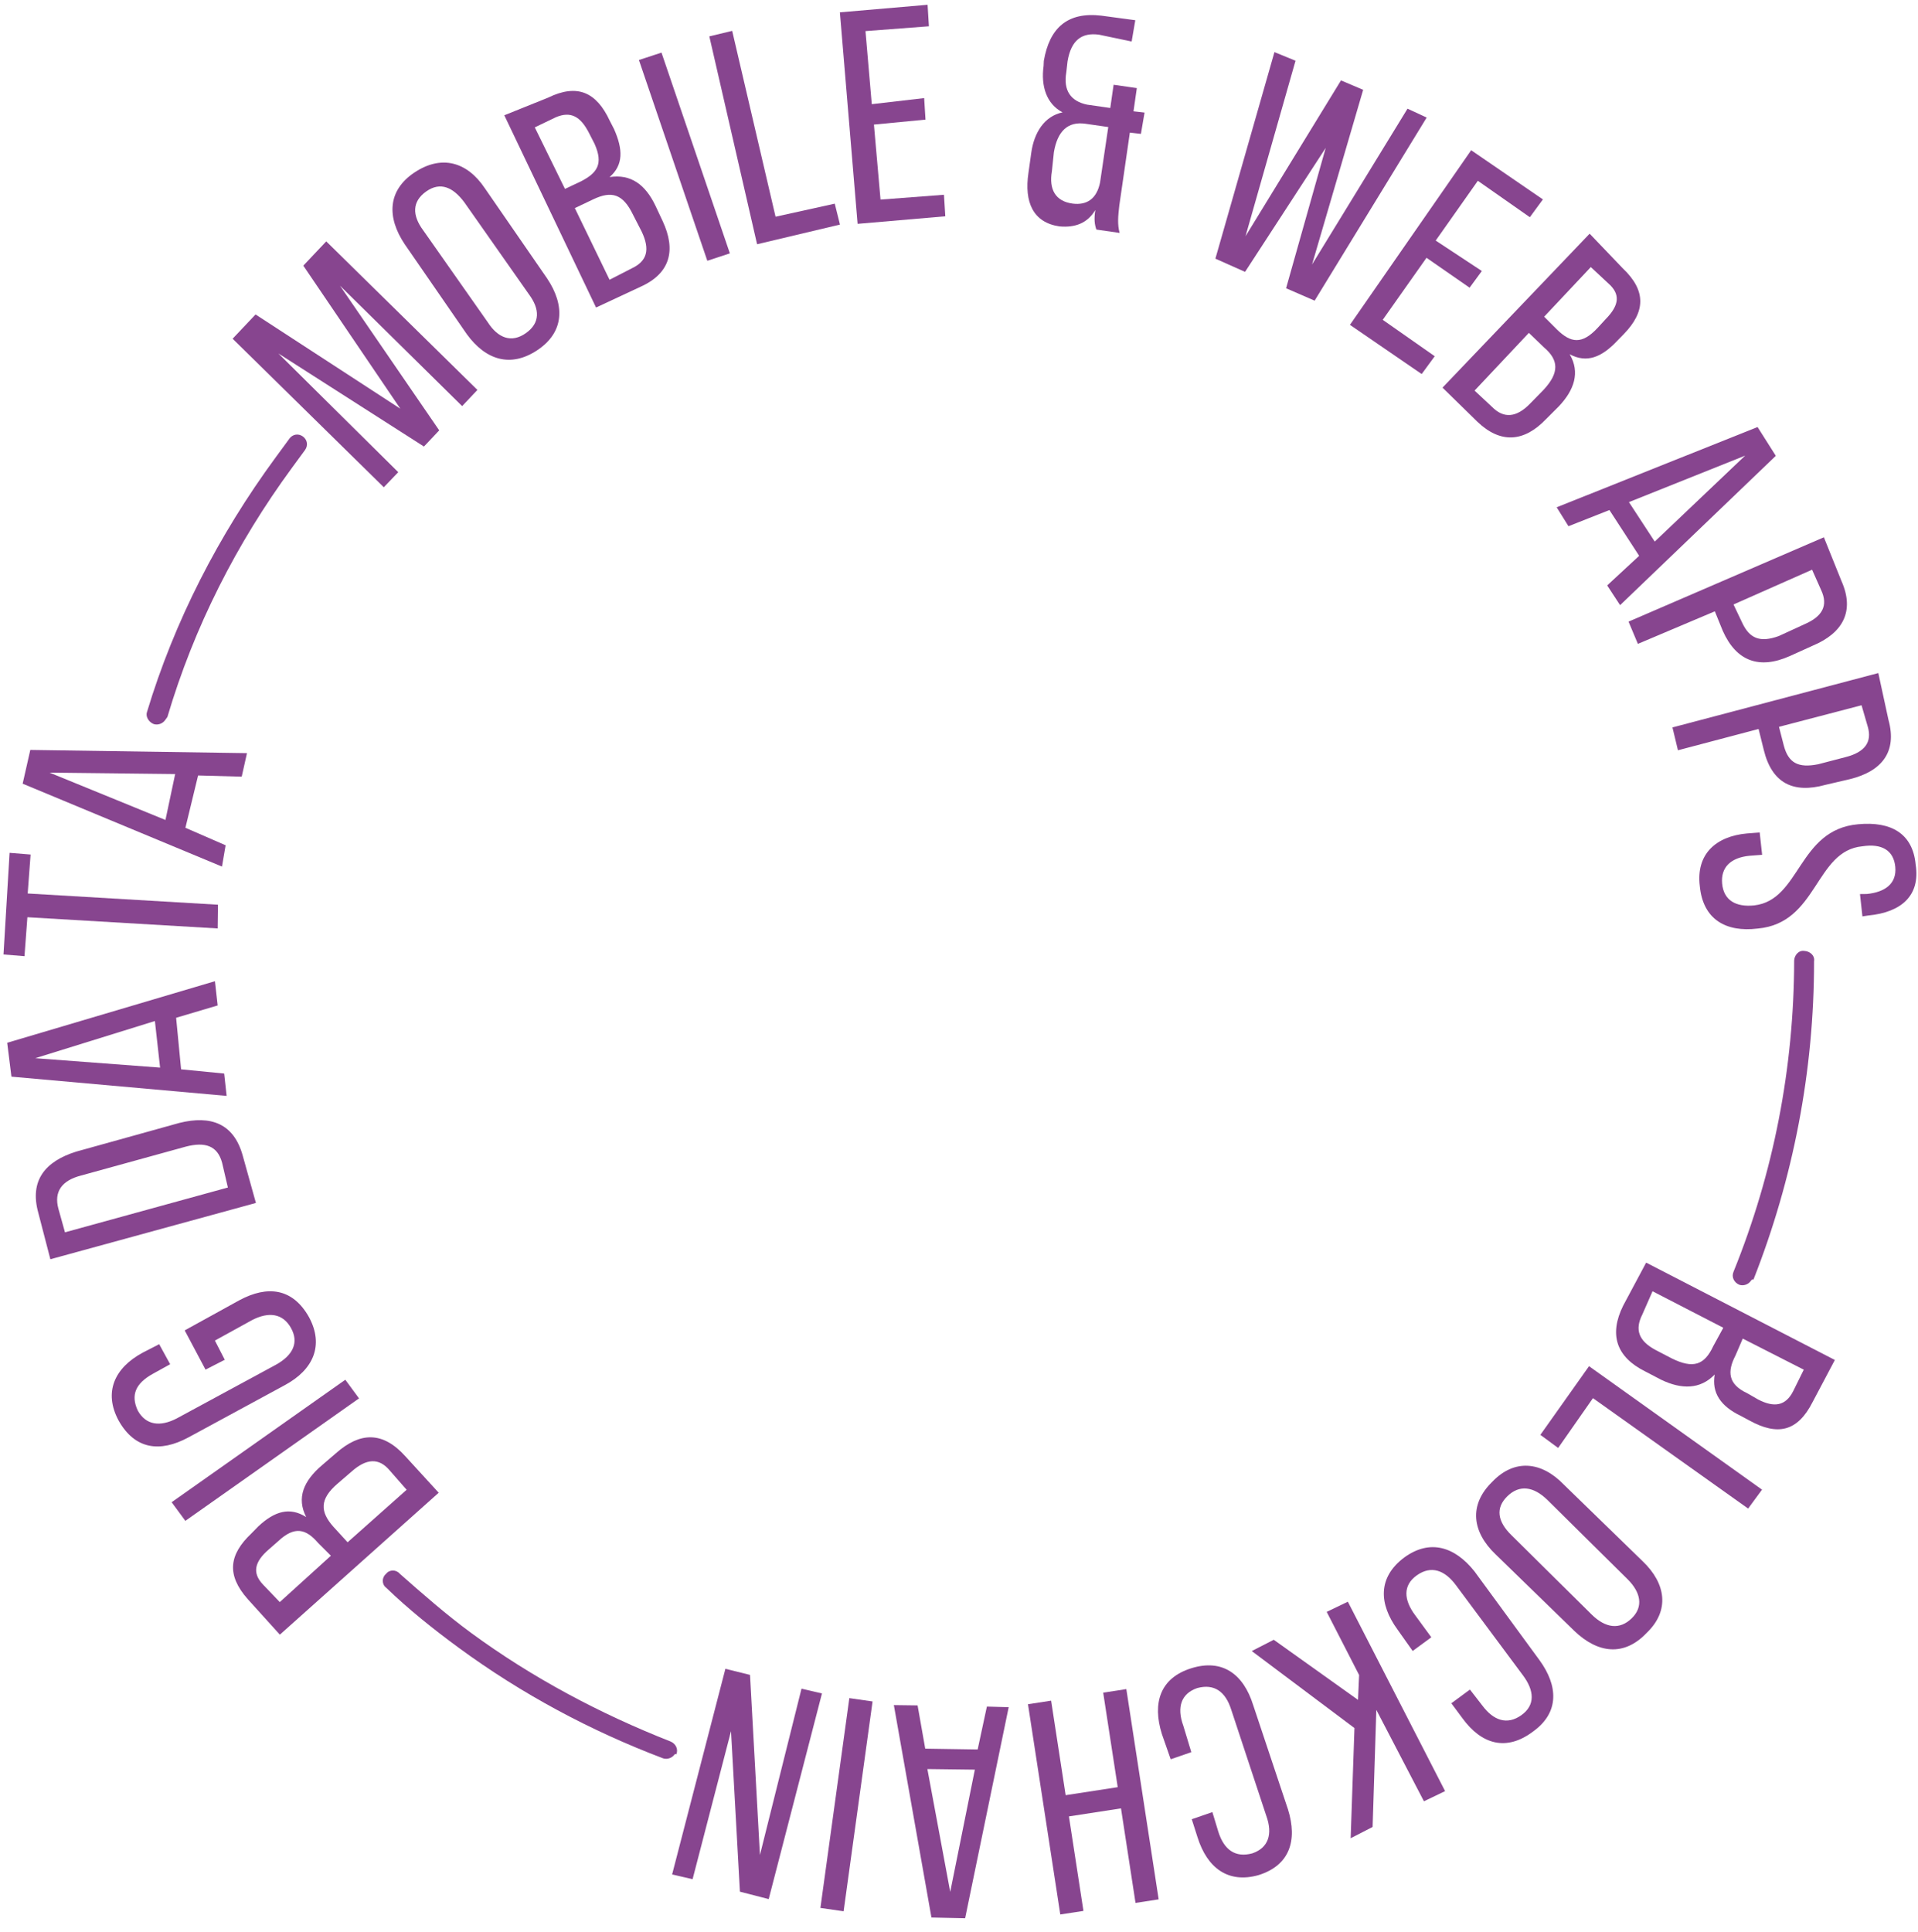 <svg width="139" height="140" viewBox="0 0 139 140" fill="none" xmlns="http://www.w3.org/2000/svg">
<path d="M31.83 31.186L30.723 32.358L20.17 25.61L28.862 34.217L27.814 35.309L16.858 24.545L18.52 22.787L29.013 29.616L21.982 19.25L23.643 17.492L34.599 28.256L33.492 29.428L24.638 20.702L31.83 31.186Z" fill="#87458F"/>
<path d="M29.326 17.692C28.025 15.745 28.084 13.805 30.03 12.504C31.977 11.203 33.842 11.703 35.143 13.649L39.653 20.181C40.954 22.128 40.895 24.068 38.949 25.369C37.002 26.67 35.196 26.089 33.836 24.224L29.326 17.692ZM35.347 23.348C36.099 24.52 37.083 24.869 38.115 24.138C39.148 23.407 39.137 22.407 38.325 21.316L33.654 14.665C32.842 13.574 31.918 13.144 30.885 13.875C29.853 14.606 29.864 15.606 30.675 16.697L35.347 23.348Z" fill="#87458F"/>
<path d="M39.713 7.08C41.842 6.037 43.229 6.682 44.191 8.752L44.498 9.349C45.153 10.822 45.186 11.962 44.175 12.833C45.712 12.596 46.761 13.365 47.497 14.897L48.029 16.032C48.991 18.102 48.609 19.806 46.4 20.789L43.196 22.284L36.547 8.354L39.713 7.08ZM45.766 19.456C46.9 18.924 47.131 18.101 46.497 16.768L45.884 15.575C45.148 14.042 44.325 13.811 42.992 14.445L41.659 15.08L44.174 20.273L45.766 19.456ZM42.078 13.155C43.272 12.542 43.745 11.897 43.089 10.424L42.681 9.628C42.068 8.435 41.364 8.042 40.288 8.494L38.756 9.23L40.944 13.687L42.078 13.155Z" fill="#87458F"/>
<path d="M47.939 3.812L52.894 18.36L51.26 18.897L46.304 4.349L47.939 3.812Z" fill="#87458F"/>
<path d="M54.867 17.699L51.406 2.635L53.062 2.237L56.206 15.704L60.496 14.758L60.873 16.274L54.867 17.699Z" fill="#87458F"/>
<path d="M66.975 7.109L67.072 8.668L63.335 9.028L63.813 14.463L68.41 14.114L68.507 15.673L62.152 16.221L60.868 0.894L67.223 0.346L67.319 1.905L62.723 2.254L63.179 7.549L66.975 7.109Z" fill="#87458F"/>
<path d="M79.647 2.513C78.405 2.346 77.63 2.895 77.367 4.438L77.276 5.239C77.05 6.561 77.598 7.335 78.781 7.583L80.463 7.825L80.705 6.142L82.388 6.384L82.146 8.067L82.947 8.158L82.684 9.701L81.882 9.61L81.119 14.878C81.027 15.679 80.974 16.26 81.14 16.878L79.457 16.636C79.334 16.297 79.269 15.878 79.382 15.217C78.812 16.163 77.936 16.512 76.775 16.405C74.872 16.125 74.216 14.652 74.533 12.528L74.738 11.066C74.942 9.604 75.689 8.416 77.007 8.142C75.84 7.534 75.426 6.238 75.631 4.776L75.647 4.416C76.061 1.991 77.389 0.857 79.792 1.131L82.276 1.465L82.012 3.008L79.647 2.513ZM78.635 8.964C77.394 8.798 76.641 9.486 76.377 11.029L76.232 12.41C76.006 13.733 76.495 14.588 77.737 14.754C78.759 14.883 79.474 14.416 79.721 13.233L80.318 9.206L78.635 8.964Z" fill="#87458F"/>
<path d="M90.231 19.701L88.081 18.744L92.361 3.777L93.888 4.401L90.263 17.121L97.183 5.826L98.79 6.509L95.085 19.169L102.005 7.875L103.392 8.52L95.273 21.787L93.204 20.889L96.075 10.718L90.231 19.701Z" fill="#87458F"/>
<path d="M107.391 19.638L106.504 20.847L103.381 18.681L100.208 23.175L103.977 25.815L103.031 27.105L97.832 23.54L106.618 10.886L111.816 14.45L110.87 15.74L107.101 13.101L104.047 17.433L107.391 19.638Z" fill="#87458F"/>
<path d="M117.589 19.429C119.347 21.09 119.224 22.612 117.681 24.208L117.186 24.713C116.078 25.885 115.003 26.337 113.756 25.67C114.53 26.982 114.084 28.267 112.976 29.439L112.046 30.369C110.444 32.046 108.745 32.164 107.068 30.562L104.541 28.089L115.203 16.934L117.589 19.429ZM108.116 29.471C108.966 30.342 109.885 30.272 110.874 29.261L111.863 28.25C113.03 26.998 112.96 26.079 111.89 25.17L110.799 24.122L106.864 28.304L108.116 29.471ZM112.837 23.88C113.847 24.869 114.648 24.961 115.756 23.789L116.369 23.122C117.358 22.111 117.45 21.311 116.541 20.52L115.289 19.353L111.907 22.95L112.837 23.88Z" fill="#87458F"/>
<path d="M116.637 36.96L113.669 38.132L112.814 36.761L127.373 30.945L128.695 33.031L117.41 43.852L116.475 42.422L118.792 40.277L116.637 36.96ZM118.051 36.385L119.921 39.245L126.475 33.015L118.051 36.385Z" fill="#87458F"/>
<path d="M133.453 42.101C134.436 44.31 133.533 45.88 131.382 46.783L129.71 47.541C127.501 48.525 125.834 47.922 124.851 45.713L124.276 44.299L118.7 46.658L118.023 45.046L132.179 38.934L133.453 42.101ZM126.265 45.138C126.797 46.272 127.56 46.584 128.915 46.089L130.786 45.229C132.06 44.676 132.512 43.891 131.979 42.756L131.324 41.283L125.63 43.804L126.265 45.138Z" fill="#87458F"/>
<path d="M136.86 52.165C137.505 54.498 136.36 55.89 134.086 56.455L132.29 56.874C129.957 57.519 128.409 56.755 127.823 54.342L127.447 52.825L121.603 54.368L121.205 52.712L136.124 48.773L136.86 52.165ZM129.28 54.046C129.613 55.282 130.317 55.675 131.774 55.379L133.769 54.858C135.145 54.503 135.677 53.778 135.366 52.681L134.909 51.106L128.925 52.67L129.28 54.046Z" fill="#87458F"/>
<path d="M135.392 66.341L134.972 66.406L134.795 64.788L135.295 64.782C136.634 64.648 137.467 64.019 137.354 62.82C137.241 61.621 136.376 61.111 134.978 61.325C131.521 61.642 131.757 66.9 127.381 67.287C125.064 67.572 123.414 66.609 123.188 64.212C122.903 61.895 124.35 60.599 126.608 60.395L127.527 60.325L127.704 61.943L126.785 62.013C125.446 62.147 124.693 62.835 124.806 64.034C124.919 65.233 125.785 65.744 127.123 65.61C130.5 65.234 130.285 60.115 134.661 59.729C137.059 59.503 138.628 60.406 138.832 62.664C139.176 64.901 137.789 66.116 135.392 66.341Z" fill="#87458F"/>
<path d="M131.368 101.586C130.271 103.758 128.814 104.054 126.782 102.935L126.158 102.602C124.691 101.898 124.04 100.925 124.266 99.602C123.218 100.693 121.858 100.688 120.39 99.984L119.224 99.376C117.132 98.338 116.595 96.704 117.633 94.613L119.299 91.495L132.975 98.549L131.368 101.586ZM119.02 95.258C118.471 96.344 118.74 97.161 119.987 97.828L121.154 98.435C122.702 99.199 123.519 98.93 124.164 97.543L124.89 96.215L119.762 93.57L119.02 95.258ZM125.772 98.226C125.164 99.392 125.234 100.312 126.621 100.957L127.406 101.409C128.572 102.016 129.411 101.887 129.959 100.801L130.723 99.253L126.299 97L125.772 98.226Z" fill="#87458F"/>
<path d="M115.159 98.999L127.696 107.946L126.69 109.317L115.444 101.316L112.922 104.924L111.632 103.977L115.159 98.999Z" fill="#87458F"/>
<path d="M119.051 113.139C120.728 114.741 121.029 116.698 119.346 118.316C117.685 120.074 115.782 119.794 114.104 118.192L108.385 112.632C106.707 111.03 106.406 109.073 108.148 107.375C109.751 105.697 111.713 105.897 113.331 107.579L119.051 113.139ZM112.143 108.692C111.132 107.703 110.111 107.574 109.24 108.423C108.369 109.272 108.519 110.251 109.53 111.24L115.352 116.998C116.362 117.988 117.384 118.117 118.255 117.267C119.126 116.418 118.895 115.38 117.965 114.45L112.143 108.692Z" fill="#87458F"/>
<path d="M105.991 124.519L105.18 123.427L106.529 122.433L107.421 123.583C108.233 124.675 109.217 125.024 110.249 124.293C111.281 123.562 111.19 122.503 110.378 121.412L105.508 114.863C104.697 113.772 103.713 113.422 102.68 114.154C101.648 114.885 101.74 115.944 102.551 117.035L103.729 118.643L102.379 119.637L101.282 118.089C99.922 116.223 99.842 114.304 101.767 112.863C103.632 111.503 105.439 112.084 106.858 113.869L111.567 120.299C112.927 122.164 113.007 124.084 111.142 125.444C109.158 126.965 107.351 126.384 105.991 124.519Z" fill="#87458F"/>
<path d="M98.417 123.18L98.497 121.379L96.148 116.803L97.681 116.067L104.728 129.792L103.195 130.529L99.745 123.905L99.475 132.389L97.884 133.206L98.159 125.222L90.718 119.642L92.31 118.825L98.417 123.18Z" fill="#87458F"/>
<path d="M86.782 133.124L86.368 131.829L87.863 131.313L88.298 132.748C88.712 134.044 89.519 134.635 90.755 134.302C91.911 133.91 92.26 132.926 91.766 131.571L89.224 123.878C88.81 122.582 88.003 121.991 86.767 122.324C85.611 122.716 85.261 123.7 85.756 125.055L86.336 126.969L84.842 127.485L84.202 125.651C83.498 123.399 84.079 121.593 86.332 120.889C88.584 120.184 90.116 121.308 90.82 123.561L93.341 131.114C94.045 133.367 93.465 135.173 91.212 135.877C89.018 136.501 87.486 135.377 86.782 133.124Z" fill="#87458F"/>
<path d="M81.003 129.506L79.95 122.657L81.627 122.399L83.97 137.635L82.293 137.893L81.24 131.043L77.466 131.624L78.519 138.473L76.841 138.731L74.499 123.495L76.176 123.237L77.229 130.086L81.003 129.506Z" fill="#87458F"/>
<path d="M70.853 126.774L71.52 123.667L73.101 123.71L69.944 139.005L67.503 138.951L64.779 123.559L66.499 123.581L67.053 126.715L70.853 126.774ZM70.649 128.236L67.208 128.193L68.864 137.096L70.649 128.236Z" fill="#87458F"/>
<path d="M59.456 138.257L61.553 123.053L63.236 123.295L61.138 138.499L59.456 138.257Z" fill="#87458F"/>
<path d="M58.086 122.37L59.569 122.714L55.709 137.617L53.623 137.079L52.978 125.445L50.193 136.175L48.709 135.831L52.57 120.929L54.355 121.37L55.074 134.423L58.086 122.37Z" fill="#87458F"/>
<path d="M17.954 115.879C16.395 114.115 16.599 112.653 18.223 111.116L18.718 110.61C19.906 109.497 21.003 109.186 22.191 109.933C21.476 108.541 22.003 107.315 23.331 106.181L24.342 105.31C26.105 103.751 27.745 103.713 29.384 105.536L31.793 108.17L20.282 118.454L17.954 115.879ZM23.051 111.804C22.18 110.793 21.358 110.562 20.169 111.675L19.476 112.282C18.465 113.153 18.234 113.976 19.083 114.847L20.276 116.094L23.981 112.734L23.051 111.804ZM28.255 106.568C27.465 105.616 26.546 105.686 25.476 106.638L24.465 107.509C23.137 108.643 23.207 109.562 24.158 110.632L25.191 111.761L29.47 107.955L28.255 106.568Z" fill="#87458F"/>
<path d="M12.439 108.857L25.025 99.982L26.019 101.332L13.433 110.207L12.439 108.857Z" fill="#87458F"/>
<path d="M10.343 98.019L11.536 97.406L12.332 98.858L11.079 99.551C9.827 100.245 9.456 101.089 9.988 102.223C10.579 103.277 11.601 103.406 12.794 102.793L19.993 98.896C21.245 98.203 21.676 97.278 21.084 96.224C20.493 95.17 19.472 95.041 18.278 95.654L15.574 97.143L16.289 98.535L14.896 99.25L13.386 96.406L17.343 94.224C19.391 93.122 21.213 93.343 22.396 95.45C23.498 97.498 22.697 99.267 20.649 100.369L13.649 104.164C11.6 105.266 9.778 105.045 8.595 102.938C7.493 100.89 8.295 99.121 10.343 98.019Z" fill="#87458F"/>
<path d="M2.774 87.879C2.129 85.546 3.274 84.154 5.527 83.45L13.005 81.37C15.279 80.805 16.946 81.407 17.591 83.741L18.547 87.171L3.65 91.25L2.774 87.879ZM16.096 84.257C15.763 83.02 14.86 82.73 13.483 83.085L5.866 85.186C4.489 85.541 3.898 86.347 4.231 87.584L4.709 89.299L16.515 86.052L16.096 84.257Z" fill="#87458F"/>
<path d="M13.124 77.488L16.247 77.795L16.424 79.413L0.829 78.019L0.522 75.563L15.576 71.102L15.774 72.859L12.764 73.752L13.124 77.488ZM11.602 77.364L11.226 73.988L2.554 76.681L11.602 77.364Z" fill="#87458F"/>
<path d="M15.775 67.279L1.985 66.466L1.775 69.289L0.254 69.165L0.695 61.8L2.217 61.924L2.007 64.746L15.796 65.559L15.775 67.279Z" fill="#87458F"/>
<path d="M13.437 59.984L16.351 61.253L16.087 62.796L1.642 56.789L2.196 54.343L17.899 54.576L17.517 56.28L14.356 56.194L13.437 59.984ZM11.991 59.419L12.695 56.091L3.594 55.989L11.991 59.419Z" fill="#87458F"/>
<path d="M126.874 92.834C126.697 93.076 126.358 93.199 126.057 93.103C125.675 92.947 125.471 92.549 125.627 92.167C128.531 84.996 130.009 77.399 130.026 69.599C130.042 69.239 130.338 68.835 130.779 68.911C131.139 68.927 131.542 69.222 131.467 69.663C131.472 77.604 129.955 85.42 127.073 92.732C126.992 92.672 126.933 92.753 126.874 92.834Z" fill="#87458F"/>
<path d="M11.954 52.199C11.776 52.441 11.437 52.565 11.136 52.468C10.755 52.312 10.55 51.914 10.647 51.613C12.637 45.011 15.831 38.797 19.971 33.153C20.325 32.669 20.621 32.266 20.976 31.782C21.213 31.459 21.632 31.395 21.954 31.631C22.277 31.868 22.341 32.287 22.105 32.61C21.809 33.013 21.454 33.497 21.159 33.9C17.137 39.383 14.061 45.436 12.131 51.957C12.013 52.119 11.954 52.199 11.954 52.199Z" fill="#87458F"/>
<path d="M48.876 127.149C48.699 127.391 48.36 127.515 48.059 127.418C42.818 125.434 37.829 122.767 33.233 119.396C31.378 118.035 29.582 116.595 27.986 115.052C27.663 114.815 27.658 114.315 27.975 114.052C28.212 113.729 28.712 113.724 28.975 114.041C30.631 115.503 32.367 117.025 34.141 118.326C38.576 121.579 43.484 124.186 48.586 126.192C48.968 126.348 49.172 126.746 49.016 127.128C48.935 127.068 48.876 127.149 48.876 127.149Z" fill="#87458F"/>
</svg>
